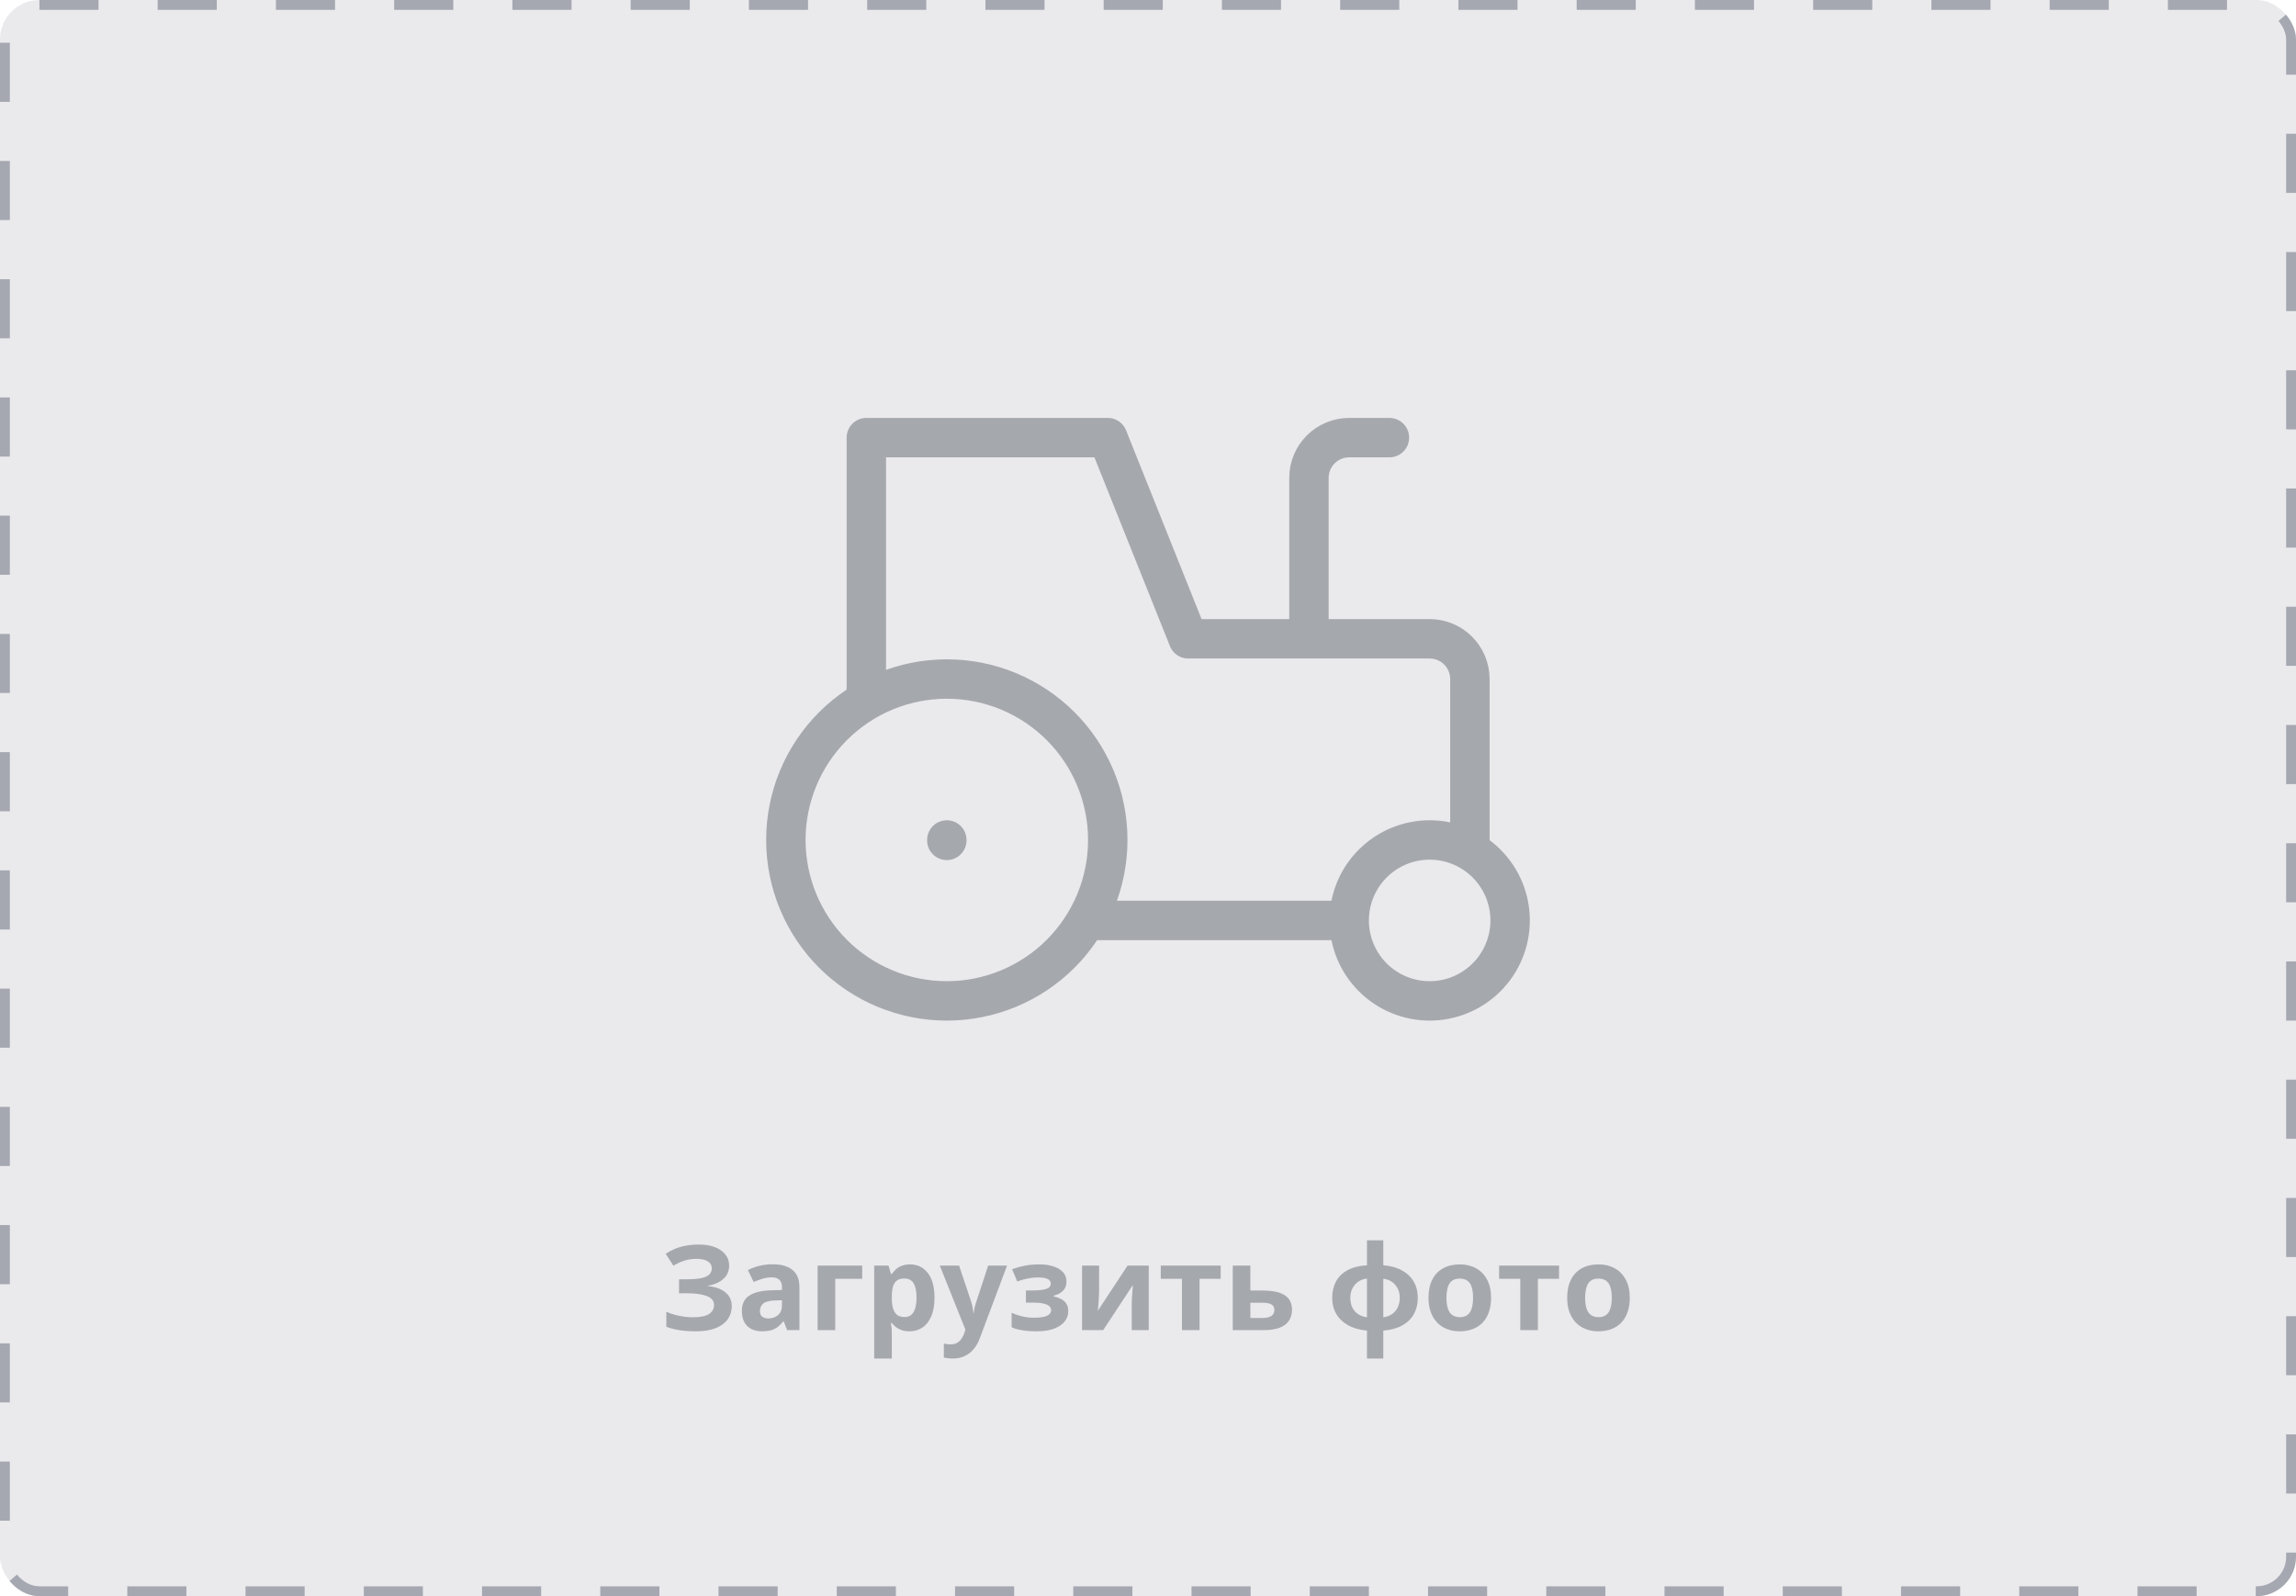 <svg width="233" height="162" viewBox="0 0 233 162" fill="none" xmlns="http://www.w3.org/2000/svg">
<rect width="233" height="162" rx="4" fill="#EAEAED"/>
<path d="M96.083 85.25V85.291M136.917 93.416C136.917 95.582 137.777 97.66 139.309 99.191C140.84 100.723 142.917 101.583 145.083 101.583C147.249 101.583 149.326 100.723 150.858 99.191C152.39 97.66 153.25 95.582 153.25 93.416C153.25 91.251 152.39 89.173 150.858 87.642C149.326 86.11 147.249 85.25 145.083 85.25C142.917 85.25 140.84 86.11 139.309 87.642C137.777 89.173 136.917 91.251 136.917 93.416ZM136.917 93.416H110.375M149.167 86.067V68.916C149.167 67.834 148.736 66.795 147.971 66.029C147.205 65.263 146.166 64.833 145.083 64.833H120.583L112.417 44.416H87.917V70.958M141 44.416H136.917C135.834 44.416 134.795 44.847 134.029 45.612C133.264 46.378 132.833 47.417 132.833 48.5V64.833M79.75 85.25C79.75 89.582 81.471 93.736 84.534 96.799C87.597 99.862 91.751 101.583 96.083 101.583C100.415 101.583 104.57 99.862 107.633 96.799C110.696 93.736 112.417 89.582 112.417 85.25C112.417 80.918 110.696 76.763 107.633 73.7C104.57 70.637 100.415 68.916 96.083 68.916C91.751 68.916 87.597 70.637 84.534 73.7C81.471 76.763 79.75 80.918 79.75 85.25Z" stroke="#A5A8AD" stroke-width="4" stroke-linecap="round" stroke-linejoin="round"/>
<path d="M73.996 128.438C73.996 129.012 73.791 129.475 73.381 129.826C72.971 130.178 72.451 130.398 71.822 130.488V130.523C72.603 130.602 73.205 130.818 73.627 131.174C74.049 131.529 74.26 131.992 74.26 132.562C74.26 133.062 74.123 133.506 73.85 133.893C73.576 134.275 73.172 134.576 72.637 134.795C72.102 135.01 71.439 135.117 70.65 135.117C70.002 135.117 69.426 135.078 68.922 135C68.422 134.918 67.988 134.803 67.621 134.654V133.131C67.871 133.248 68.15 133.35 68.459 133.436C68.772 133.518 69.088 133.582 69.408 133.629C69.728 133.672 70.025 133.693 70.299 133.693C71.057 133.693 71.606 133.584 71.945 133.365C72.289 133.146 72.461 132.836 72.461 132.434C72.461 132.023 72.213 131.725 71.717 131.537C71.221 131.35 70.553 131.256 69.713 131.256H68.91V129.838H69.631C70.311 129.838 70.838 129.795 71.213 129.709C71.592 129.619 71.856 129.492 72.004 129.328C72.156 129.16 72.232 128.959 72.232 128.725C72.232 128.432 72.102 128.199 71.84 128.027C71.578 127.852 71.189 127.764 70.674 127.764C70.228 127.764 69.812 127.828 69.426 127.957C69.039 128.082 68.678 128.25 68.342 128.461L67.551 127.248C67.844 127.057 68.156 126.891 68.488 126.75C68.824 126.609 69.191 126.502 69.59 126.428C69.988 126.35 70.434 126.311 70.926 126.311C71.57 126.311 72.121 126.402 72.578 126.586C73.035 126.77 73.385 127.021 73.627 127.342C73.873 127.658 73.996 128.023 73.996 128.438ZM78.402 128.314C79.281 128.314 79.955 128.506 80.424 128.889C80.893 129.271 81.127 129.854 81.127 130.635V135H79.879L79.533 134.109H79.486C79.299 134.344 79.107 134.535 78.912 134.684C78.717 134.832 78.492 134.941 78.238 135.012C77.984 135.082 77.676 135.117 77.312 135.117C76.926 135.117 76.578 135.043 76.269 134.895C75.965 134.746 75.725 134.52 75.549 134.215C75.373 133.906 75.285 133.516 75.285 133.043C75.285 132.348 75.529 131.836 76.018 131.508C76.506 131.176 77.238 130.992 78.215 130.957L79.352 130.922V130.635C79.352 130.291 79.262 130.039 79.082 129.879C78.902 129.719 78.652 129.639 78.332 129.639C78.016 129.639 77.705 129.684 77.4 129.773C77.096 129.863 76.791 129.977 76.486 130.113L75.894 128.906C76.242 128.723 76.631 128.578 77.061 128.473C77.494 128.367 77.941 128.314 78.402 128.314ZM79.352 131.965L78.66 131.988C78.082 132.004 77.68 132.107 77.453 132.299C77.231 132.49 77.119 132.742 77.119 133.055C77.119 133.328 77.199 133.523 77.359 133.641C77.519 133.754 77.728 133.811 77.986 133.811C78.369 133.811 78.691 133.697 78.953 133.471C79.219 133.244 79.352 132.922 79.352 132.504V131.965ZM87.496 128.449V129.791H84.76V135H82.973V128.449H87.496ZM92.359 128.326C93.098 128.326 93.693 128.613 94.147 129.188C94.603 129.762 94.832 130.604 94.832 131.713C94.832 132.455 94.725 133.08 94.51 133.588C94.295 134.092 93.998 134.473 93.619 134.73C93.24 134.988 92.805 135.117 92.312 135.117C91.996 135.117 91.725 135.078 91.498 135C91.272 134.918 91.078 134.814 90.918 134.689C90.758 134.561 90.619 134.424 90.502 134.279H90.408C90.439 134.436 90.463 134.596 90.478 134.76C90.494 134.924 90.502 135.084 90.502 135.24V137.883H88.715V128.449H90.168L90.42 129.299H90.502C90.619 129.123 90.762 128.961 90.93 128.812C91.098 128.664 91.299 128.547 91.533 128.461C91.772 128.371 92.047 128.326 92.359 128.326ZM91.785 129.756C91.473 129.756 91.225 129.82 91.041 129.949C90.857 130.078 90.723 130.271 90.637 130.529C90.555 130.787 90.51 131.113 90.502 131.508V131.701C90.502 132.123 90.541 132.48 90.619 132.773C90.701 133.066 90.836 133.289 91.023 133.441C91.215 133.594 91.477 133.67 91.809 133.67C92.082 133.67 92.307 133.594 92.482 133.441C92.658 133.289 92.789 133.066 92.875 132.773C92.965 132.477 93.01 132.115 93.01 131.689C93.01 131.049 92.91 130.566 92.711 130.242C92.512 129.918 92.203 129.756 91.785 129.756ZM95.371 128.449H97.328L98.564 132.135C98.603 132.252 98.637 132.371 98.664 132.492C98.691 132.613 98.715 132.738 98.734 132.867C98.754 132.996 98.769 133.131 98.781 133.271H98.816C98.84 133.061 98.871 132.863 98.91 132.68C98.953 132.496 99.006 132.314 99.068 132.135L100.281 128.449H102.197L99.426 135.838C99.258 136.291 99.039 136.668 98.769 136.969C98.5 137.273 98.189 137.502 97.838 137.654C97.49 137.807 97.107 137.883 96.689 137.883C96.486 137.883 96.311 137.871 96.162 137.848C96.014 137.828 95.887 137.807 95.781 137.783V136.365C95.863 136.385 95.967 136.402 96.092 136.418C96.217 136.434 96.348 136.441 96.484 136.441C96.734 136.441 96.949 136.389 97.129 136.283C97.309 136.178 97.459 136.035 97.58 135.855C97.701 135.68 97.797 135.486 97.867 135.275L97.973 134.953L95.371 128.449ZM105.525 128.326C105.998 128.326 106.439 128.389 106.85 128.514C107.26 128.635 107.592 128.824 107.846 129.082C108.1 129.336 108.227 129.664 108.227 130.066C108.227 130.461 108.107 130.775 107.869 131.01C107.631 131.24 107.314 131.406 106.92 131.508V131.566C107.197 131.633 107.447 131.723 107.67 131.836C107.896 131.949 108.076 132.105 108.209 132.305C108.342 132.504 108.408 132.766 108.408 133.09C108.408 133.453 108.293 133.789 108.062 134.098C107.832 134.402 107.479 134.648 107.002 134.836C106.529 135.023 105.922 135.117 105.18 135.117C104.828 135.117 104.496 135.102 104.184 135.07C103.875 135.039 103.592 134.994 103.334 134.936C103.076 134.873 102.852 134.799 102.66 134.713V133.236C102.93 133.361 103.262 133.477 103.656 133.582C104.055 133.688 104.479 133.74 104.928 133.74C105.252 133.74 105.545 133.717 105.807 133.67C106.072 133.623 106.281 133.545 106.434 133.436C106.59 133.322 106.668 133.172 106.668 132.984C106.668 132.809 106.6 132.664 106.463 132.551C106.33 132.434 106.125 132.348 105.848 132.293C105.574 132.234 105.227 132.205 104.805 132.205H104.113V130.969H104.77C105.363 130.969 105.822 130.92 106.146 130.822C106.471 130.725 106.633 130.545 106.633 130.283C106.633 130.072 106.529 129.914 106.322 129.809C106.115 129.703 105.773 129.65 105.297 129.65C104.988 129.65 104.648 129.688 104.277 129.762C103.906 129.832 103.559 129.934 103.234 130.066L102.707 128.818C103.086 128.674 103.496 128.557 103.938 128.467C104.383 128.373 104.912 128.326 105.525 128.326ZM111.537 128.449V131.039C111.537 131.172 111.531 131.34 111.52 131.543C111.512 131.742 111.5 131.945 111.484 132.152C111.469 132.359 111.453 132.545 111.438 132.709C111.422 132.873 111.41 132.984 111.402 133.043L114.426 128.449H116.576V135H114.848V132.387C114.848 132.172 114.855 131.936 114.871 131.678C114.887 131.416 114.904 131.17 114.924 130.939C114.943 130.709 114.957 130.535 114.965 130.418L111.953 135H109.809V128.449H111.537ZM123.877 129.791H121.732V135H119.945V129.791H117.795V128.449H123.877V129.791ZM126.889 130.98H128.148C128.82 130.98 129.375 131.051 129.812 131.191C130.25 131.332 130.576 131.547 130.791 131.836C131.006 132.121 131.113 132.48 131.113 132.914C131.113 133.336 131.016 133.703 130.82 134.016C130.625 134.328 130.314 134.57 129.889 134.742C129.463 134.914 128.906 135 128.219 135H125.102V128.449H126.889V130.98ZM129.326 132.938C129.326 132.684 129.225 132.5 129.021 132.387C128.818 132.273 128.516 132.217 128.113 132.217H126.889V133.764H128.137C128.484 133.764 128.77 133.701 128.992 133.576C129.215 133.447 129.326 133.234 129.326 132.938ZM140.377 125.883V128.414C141.135 128.477 141.773 128.654 142.293 128.947C142.812 129.236 143.207 129.619 143.477 130.096C143.746 130.568 143.881 131.111 143.881 131.725C143.881 132.334 143.75 132.877 143.488 133.354C143.23 133.83 142.842 134.215 142.322 134.508C141.807 134.801 141.158 134.98 140.377 135.047V137.883H138.719V135.047C137.965 134.977 137.326 134.795 136.803 134.502C136.279 134.205 135.879 133.82 135.602 133.348C135.328 132.871 135.191 132.33 135.191 131.725C135.191 131.1 135.318 130.549 135.572 130.072C135.826 129.592 136.213 129.209 136.732 128.924C137.256 128.635 137.918 128.465 138.719 128.414V125.883H140.377ZM138.719 129.756C138.371 129.803 138.07 129.916 137.816 130.096C137.566 130.275 137.373 130.506 137.236 130.787C137.1 131.064 137.031 131.377 137.031 131.725C137.031 132.08 137.096 132.398 137.225 132.68C137.357 132.957 137.549 133.184 137.799 133.359C138.053 133.535 138.359 133.646 138.719 133.693V129.756ZM140.377 129.779V133.693C140.732 133.646 141.033 133.535 141.279 133.359C141.529 133.184 141.719 132.957 141.848 132.68C141.98 132.398 142.047 132.08 142.047 131.725C142.047 131.201 141.896 130.764 141.596 130.412C141.299 130.057 140.893 129.846 140.377 129.779ZM151.316 131.713C151.316 132.26 151.242 132.744 151.094 133.166C150.949 133.588 150.736 133.945 150.455 134.238C150.178 134.527 149.842 134.746 149.447 134.895C149.057 135.043 148.615 135.117 148.123 135.117C147.662 135.117 147.238 135.043 146.852 134.895C146.469 134.746 146.135 134.527 145.85 134.238C145.568 133.945 145.35 133.588 145.193 133.166C145.041 132.744 144.965 132.26 144.965 131.713C144.965 130.986 145.094 130.371 145.352 129.867C145.609 129.363 145.977 128.98 146.453 128.719C146.93 128.457 147.498 128.326 148.158 128.326C148.771 128.326 149.314 128.457 149.787 128.719C150.264 128.98 150.637 129.363 150.906 129.867C151.18 130.371 151.316 130.986 151.316 131.713ZM146.787 131.713C146.787 132.143 146.834 132.504 146.928 132.797C147.021 133.09 147.168 133.311 147.367 133.459C147.566 133.607 147.826 133.682 148.146 133.682C148.463 133.682 148.719 133.607 148.914 133.459C149.113 133.311 149.258 133.09 149.348 132.797C149.441 132.504 149.488 132.143 149.488 131.713C149.488 131.279 149.441 130.92 149.348 130.635C149.258 130.346 149.113 130.129 148.914 129.984C148.715 129.84 148.455 129.768 148.135 129.768C147.662 129.768 147.318 129.93 147.104 130.254C146.893 130.578 146.787 131.064 146.787 131.713ZM158.213 129.791H156.068V135H154.281V129.791H152.131V128.449H158.213V129.791ZM165.391 131.713C165.391 132.26 165.316 132.744 165.168 133.166C165.023 133.588 164.811 133.945 164.529 134.238C164.252 134.527 163.916 134.746 163.521 134.895C163.131 135.043 162.689 135.117 162.197 135.117C161.736 135.117 161.312 135.043 160.926 134.895C160.543 134.746 160.209 134.527 159.924 134.238C159.643 133.945 159.424 133.588 159.268 133.166C159.115 132.744 159.039 132.26 159.039 131.713C159.039 130.986 159.168 130.371 159.426 129.867C159.684 129.363 160.051 128.98 160.527 128.719C161.004 128.457 161.572 128.326 162.232 128.326C162.846 128.326 163.389 128.457 163.861 128.719C164.338 128.98 164.711 129.363 164.98 129.867C165.254 130.371 165.391 130.986 165.391 131.713ZM160.861 131.713C160.861 132.143 160.908 132.504 161.002 132.797C161.096 133.09 161.242 133.311 161.441 133.459C161.641 133.607 161.9 133.682 162.221 133.682C162.537 133.682 162.793 133.607 162.988 133.459C163.188 133.311 163.332 133.09 163.422 132.797C163.516 132.504 163.562 132.143 163.562 131.713C163.562 131.279 163.516 130.92 163.422 130.635C163.332 130.346 163.188 130.129 162.988 129.984C162.789 129.84 162.529 129.768 162.209 129.768C161.736 129.768 161.393 129.93 161.178 130.254C160.967 130.578 160.861 131.064 160.861 131.713Z" fill="#A5A8AD"/>
<rect x="0.5" y="0.5" width="232" height="161" rx="3.5" stroke="#273043" stroke-opacity="0.35" stroke-dasharray="6 6"/>
</svg>
